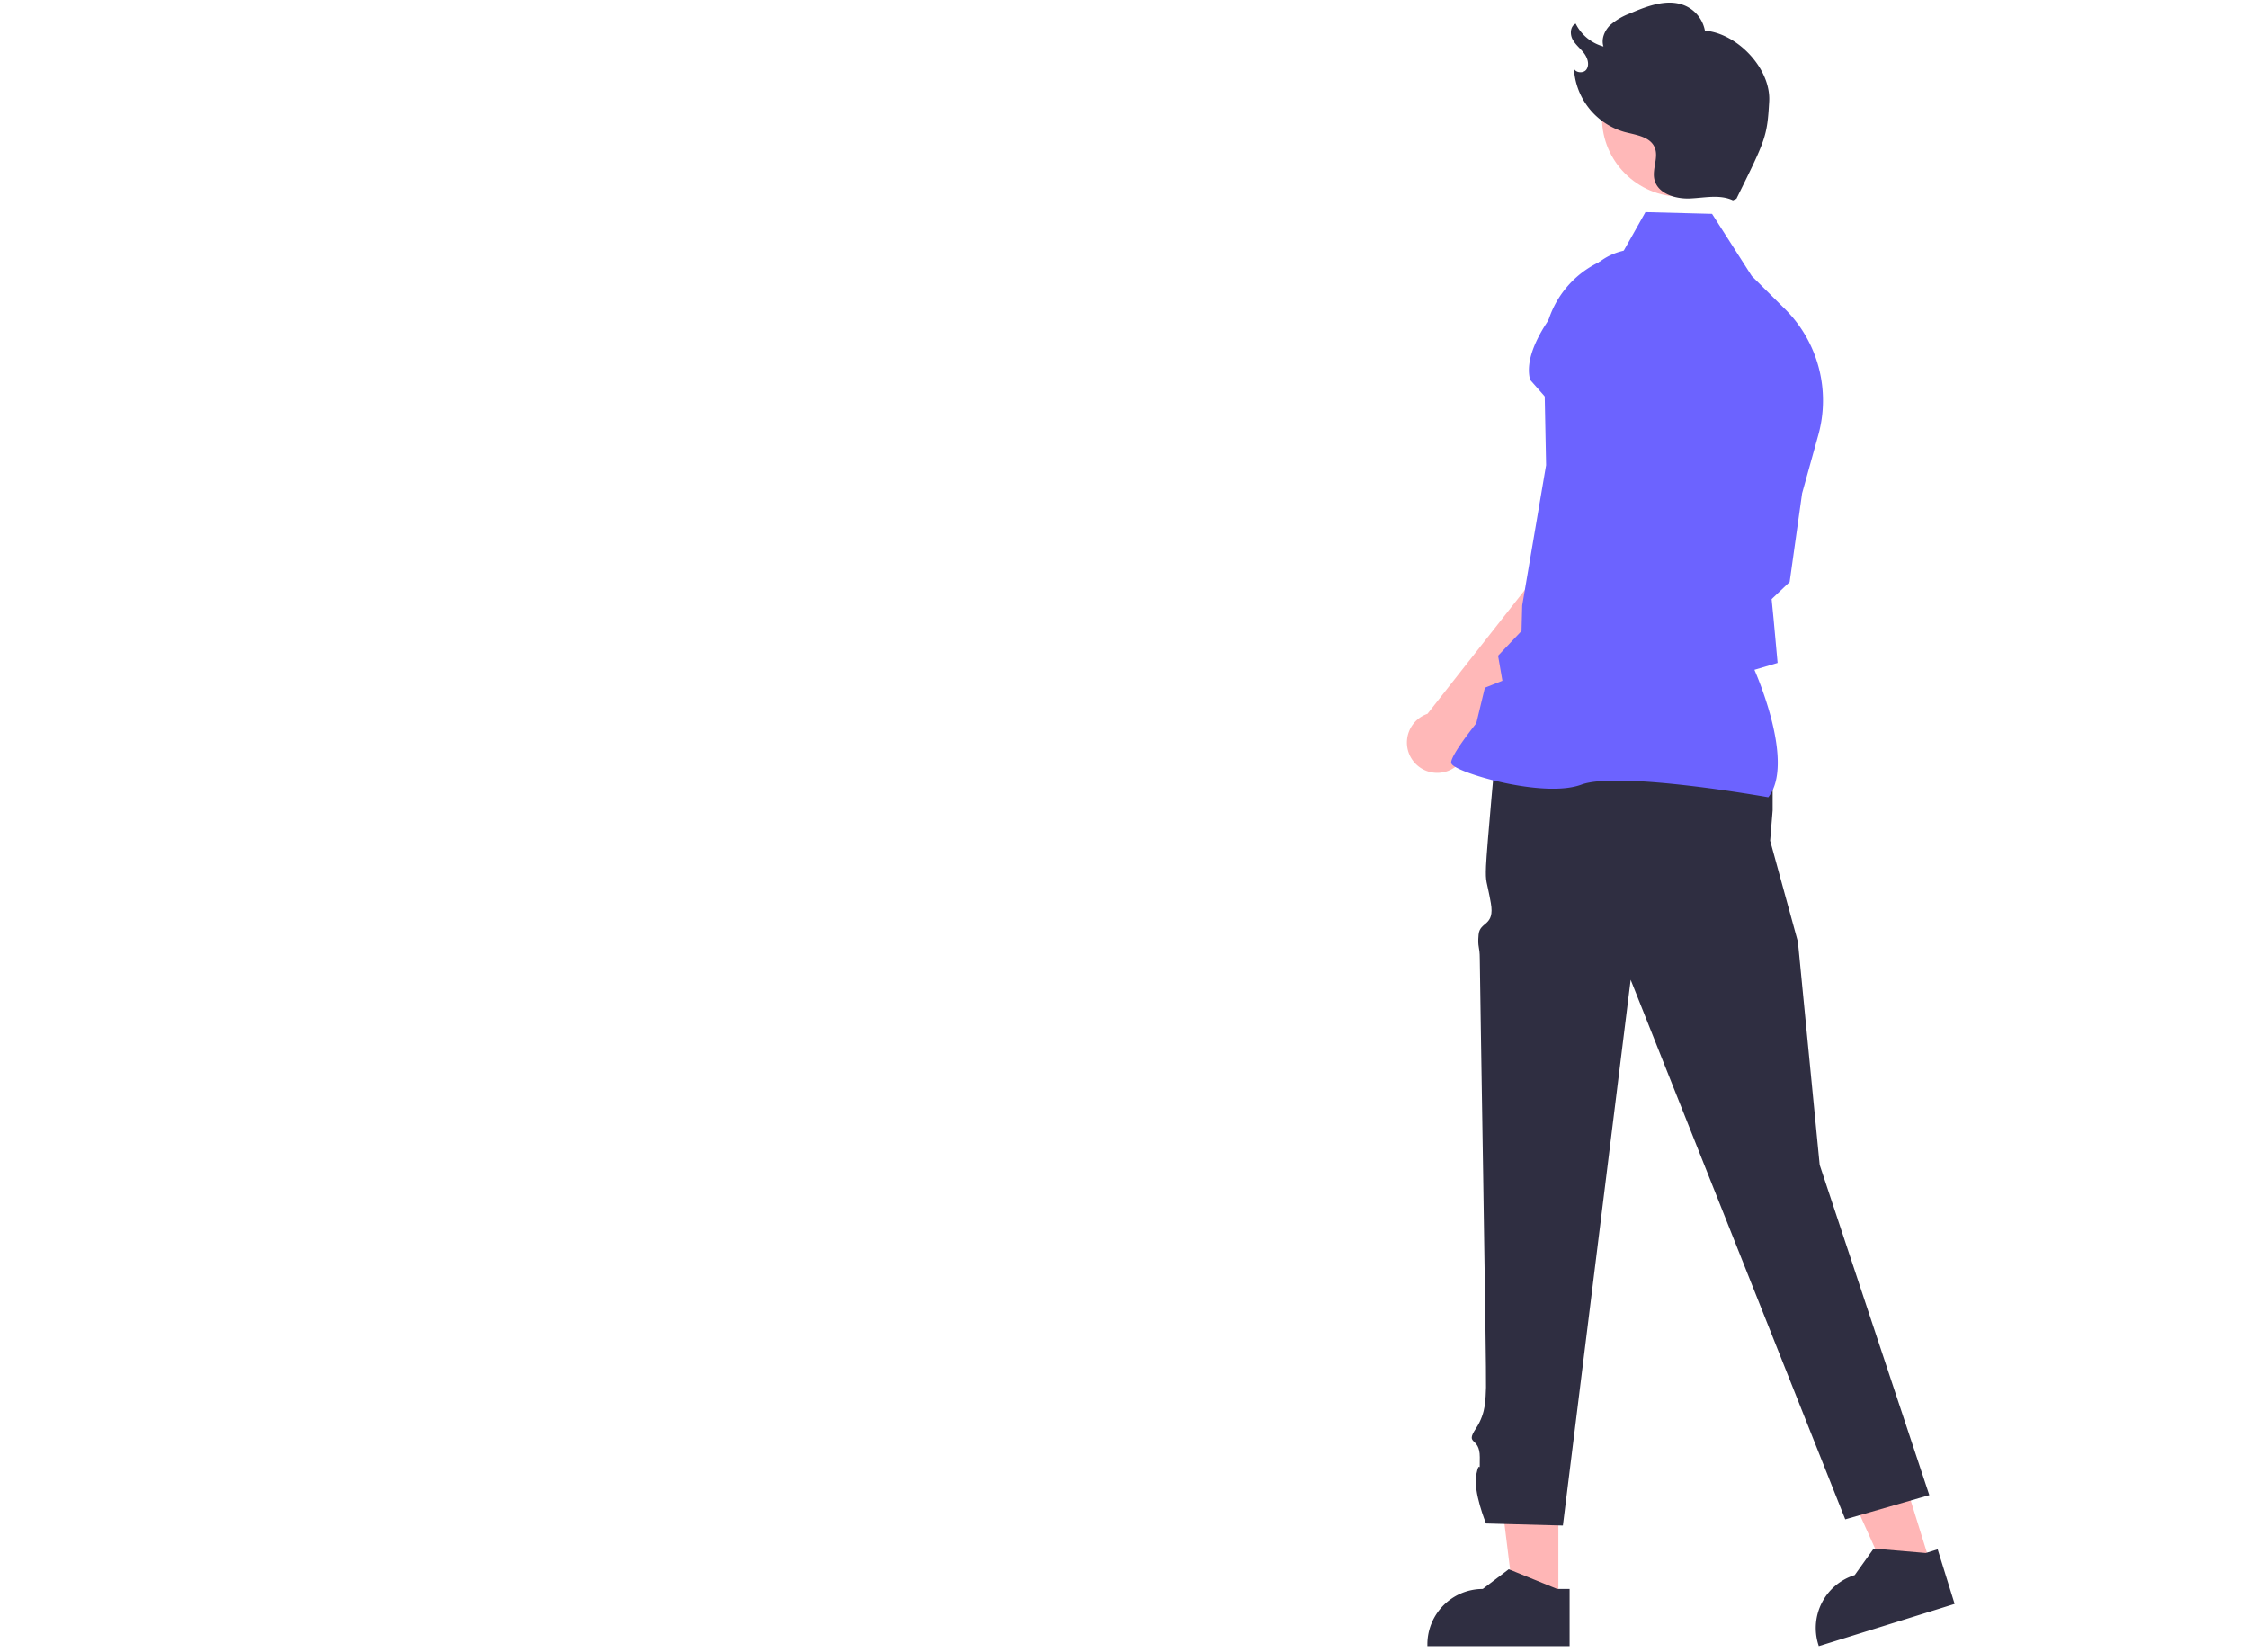 <svg xmlns="http://www.w3.org/2000/svg" 
data-name="Layer 1" width="650.114" 
height="477.612" viewBox="0 0 650.114 477.612" 
xmlns:xlink="http://www.w3.org/1999/xlink">

 <polygon points="450.676 463.637 437.92 463.636 431.851 414.433 450.679 414.434 450.676 463.637" fill="#ffb6b6"/>
 <path d="M725.279,670.665l-13.62-5.54-.39-.16-7.52,5.7a16.013,16.013,0,0,0-16.01,16.01v.52h41.13v-16.53Z" transform="translate(-274.943 -211.194)" fill="#2f2e41"/>
 <polygon points="558.496 452.952 546.314 456.737 525.916 411.551 543.896 405.965 558.496 452.952" fill="#ffb6b6"/>
 <path d="M831.877,660.268l-14.65-1.248-.42-.037-5.49,7.675A16.013,16.013,0,0,0,800.78,686.698l.154.497,39.277-12.206L835.306,659.203Z" transform="translate(-274.943 -211.194)" fill="#2f2e41"/>
 <path d="M782.399,422.78l5.188,14.756v7.976l-.723,8.771,8.03,29.253,6.299,64.508,31.701,95.492-24.307,7L746.528,494.513,726.926,652.326l-22.229-.593s-3.803-9.196-2.803-14.196,1,1,1-5-4.335-3.394-1.168-8.197,2.773-9.008,2.97-11.906-1.803-119.898-1.803-123.898-.693-3.124-.346-7.062,4.741-2.319,3.544-9.129-1.592-5.619-1.395-10.714,2.953-34.97,2.953-34.97Z" transform="translate(-274.943 -211.194)" fill="#2f2e41"/>
 <path d="M699.206,427.58l44.562-42.975,12.351-34.972-18.218-7.922c-9.358,8.964-19.473,36.884-19.473,36.884l-30.665,39.013c-.239.082-.477.169-.713.273a8.775,8.775,0,1,0,12.156,9.699Z" transform="translate(-274.943 -211.194)" fill="#ffb8b8"/>
 <path d="M732.774,345.616l23.109,7.336.087-.015c8.601-1.441,15.738-15.488,20.21-27.019a16.091,16.091,0,0,0-8.193-20.384h0a16.127,16.127,0,0,0-16.89,2.131l-11.866,9.696Z" transform="translate(-274.943 -211.194)" fill="#6c63ff"/>
 <path d="M786.325,441.736l.135-.179c7.21-9.562-2.651-33.242-4.142-36.677l6.704-1.986-1.169-12.764-.563-5.692,5.212-4.95.018-.126,3.585-25.511,4.69-16.885a37.322,37.322,0,0,0-9.656-36.431l-9.588-9.52L770.064,273.034l-19.261-.497-6.926,12.304a28.082,28.082,0,0,0-22.461,28.101l.652,32.755-6.911,40.583-.194,7.372-6.783,7.158,1.254,7.237-5.074,2.021-2.483,10.283c-.948,1.186-7.21,9.101-7.266,11.307-.009.331.228.658.743,1.027,4.053,2.9,26.705,9.183,36.9,5.405,10.86-4.02,53.421,3.53,53.849,3.607Z" transform="translate(-274.943 -211.194)" fill="#6c63ff"/>

 <path d="M735.142,341.122l25.695-19.095,4.526-16.311a17.816,17.816,0,0,0-5.358-18.026h0a17.773,17.773,0,0,0-24.254.783c-9.669,9.651-20.698,23.116-18.329,32.453l.024.095Z" transform="translate(-274.943 -211.194)" fill="#6c63ff"/>
 <circle cx="486.125" cy="34.035" r="22.849" fill="#ffb8b8"/><path d="M776.104,269.125c-3.822-1.795-8.285-.704-12.505-.538s-9.331-1.425-10.226-5.551c-.662-3.051,1.328-6.395.074-9.254-1.367-3.118-5.471-3.562-8.761-4.435a20.197,20.197,0,0,1-14.584-18.906c-.229,1.704,2.686,2.263,3.644.836s.298-3.403-.758-4.76-2.481-2.44-3.277-3.963-.641-3.786.913-4.519a12.696,12.696,0,0,0,8.041,6.615c-.707-2.148.293-4.563,1.902-6.152a18.412,18.412,0,0,1,5.811-3.422c5.267-2.283,11.417-4.555,16.517-1.921a9.877,9.877,0,0,1,5.106,6.911c9.435.798,19.123,11.018,18.586,20.471-.578,10.177-1,11-9.472,28.125" transform="translate(-274.943 -211.194)" fill="#2f2e41"/>

 transform="translate(-274.94317 -211.19407)" fill="#cacaca"/></svg>
